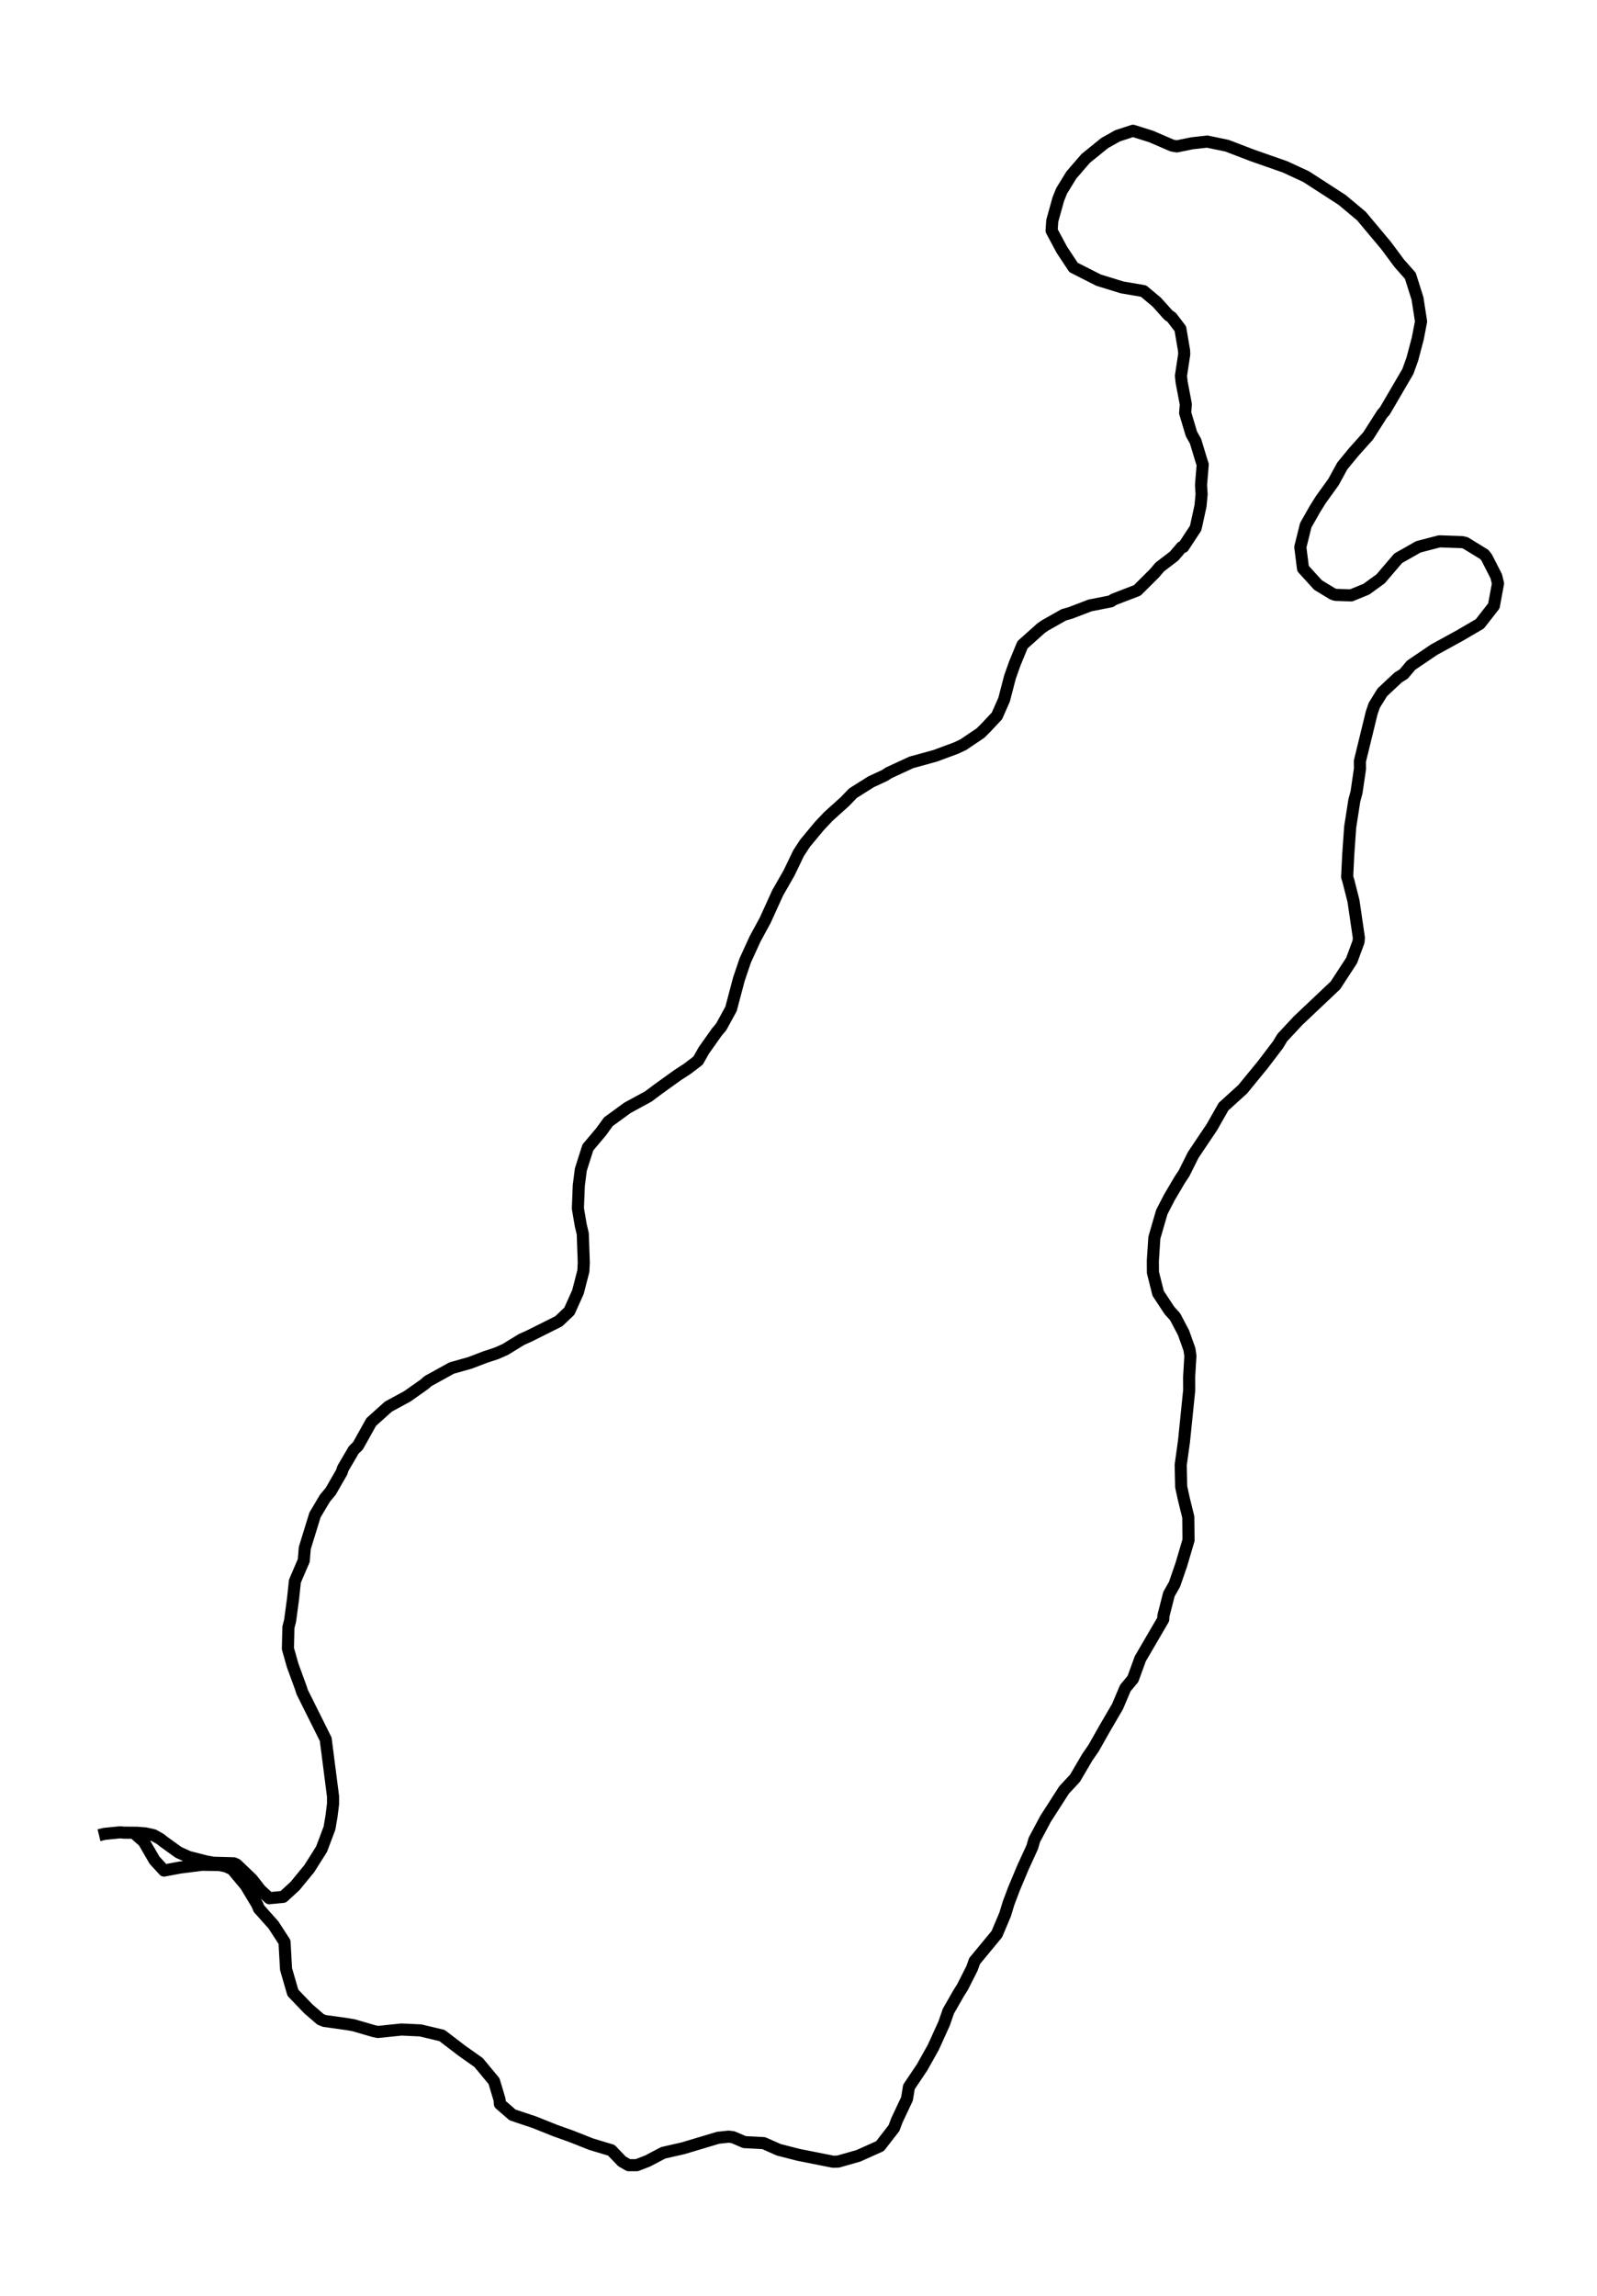<?xml version="1.0" encoding="utf-8" standalone="no"?>
<!DOCTYPE svg PUBLIC "-//W3C//DTD SVG 1.1//EN"
  "http://www.w3.org/Graphics/SVG/1.1/DTD/svg11.dtd">
<svg xmlns:xlink="http://www.w3.org/1999/xlink" width="395.775pt" height="568.8pt" viewBox="0 0 395.775 568.8" xmlns="http://www.w3.org/2000/svg" version="1.1">
 <defs>
  <style type="text/css">*{stroke-linejoin: round; stroke-linecap: butt}</style>
 </defs>
 <g id="figure_1">
  <g id="patch_1">
   <path d="M 0 568.8 
L 395.775 568.8 
L 395.775 0 
L 0 0 
z
" style="fill: #ffffff"/>
  </g>
  <g id="axes_1">
   <g id="LineCollection_1">
    <path d="M 24.535 454.655 
L 25.894 454.324 
L 29.741 453.937 
L 30.724 454.02 
L 34.049 454.048 
L 36.056 454.213 
L 38.063 454.655 
L 39.736 455.594 
L 40.405 456.147 
L 44.252 458.908 
L 46.761 460.041 
L 51.068 461.145 
L 52.887 461.477 
L 57.947 461.615 
L 58.637 461.918 
L 62.421 465.536 
L 64.554 468.27 
L 66.729 470.259 
L 70.178 469.927 
L 73.106 467.248 
L 76.66 462.913 
L 79.692 458.107 
L 81.657 452.888 
L 82.159 449.933 
L 82.535 446.923 
L 82.535 445.045 
L 80.716 430.878 
L 74.904 419.223 
L 74.507 418.008 
L 72.52 412.568 
L 71.349 408.425 
L 71.475 403.151 
L 71.893 401.521 
L 72.625 396.081 
L 73.085 391.717 
L 75.28 386.608 
L 75.531 383.515 
L 78.061 375.313 
L 80.507 371.198 
L 81.971 369.431 
L 84.668 364.736 
L 85.003 363.742 
L 87.679 359.185 
L 88.703 358.191 
L 92.007 352.281 
L 96.251 348.47 
L 100.935 345.929 
L 105.2 342.919 
L 106.078 342.146 
L 111.933 338.915 
L 116.533 337.617 
L 120.129 336.236 
L 123.056 335.269 
L 125.189 334.331 
L 129.245 331.845 
L 131.21 330.961 
L 138.487 327.316 
L 141.1 324.83 
L 143.233 320.08 
L 144.571 314.889 
L 144.675 312.79 
L 144.425 305.665 
L 143.923 303.538 
L 143.212 299.368 
L 143.442 293.679 
L 143.944 289.758 
L 145.679 284.29 
L 149.004 280.34 
L 150.76 277.91 
L 155.485 274.458 
L 160.67 271.641 
L 163.179 269.763 
L 167.947 266.339 
L 170.288 264.82 
L 173.006 262.749 
L 174.407 260.263 
L 177.627 255.707 
L 178.735 254.381 
L 181.161 249.962 
L 183.105 242.616 
L 184.673 237.977 
L 187.12 232.619 
L 189.629 228.007 
L 192.744 221.158 
L 195.546 216.27 
L 197.909 211.355 
L 199.518 208.897 
L 203.031 204.671 
L 205.289 202.269 
L 209.429 198.54 
L 211.394 196.497 
L 215.869 193.68 
L 219.256 192.106 
L 220.281 191.443 
L 225.842 188.875 
L 231.759 187.245 
L 236.903 185.34 
L 238.722 184.484 
L 242.987 181.612 
L 244.346 180.258 
L 247.064 177.359 
L 248.842 173.327 
L 250.284 167.776 
L 251.455 164.462 
L 253.4 159.739 
L 258 155.625 
L 259.045 154.907 
L 263.645 152.311 
L 265.297 151.841 
L 270.126 149.991 
L 275.312 148.969 
L 276.023 148.5 
L 281.835 146.263 
L 286.142 141.982 
L 287.397 140.491 
L 290.972 137.757 
L 292.854 135.547 
L 293.251 135.492 
L 296.283 130.88 
L 296.45 130.217 
L 297.517 125.329 
L 297.788 122.43 
L 297.642 120.165 
L 298.06 115.084 
L 297.788 114.283 
L 296.283 109.312 
L 295.258 107.489 
L 293.711 102.297 
L 293.879 100.171 
L 292.833 94.675 
L 292.666 93.129 
L 293.481 87.743 
L 293.439 86.832 
L 292.519 81.447 
L 290.345 78.602 
L 289.592 78.105 
L 286.665 74.846 
L 283.403 72.112 
L 278.093 71.201 
L 272.259 69.406 
L 266.049 66.258 
L 263.143 61.867 
L 260.613 57.144 
L 260.78 54.686 
L 262.265 49.356 
L 263.08 47.313 
L 265.506 43.364 
L 269.06 39.249 
L 273.765 35.438 
L 276.964 33.643 
L 280.769 32.4 
L 285.264 33.808 
L 290.512 36.073 
L 291.641 36.266 
L 295.447 35.493 
L 299.189 35.079 
L 304.103 36.101 
L 310.292 38.476 
L 318.488 41.348 
L 323.673 43.75 
L 332.601 49.522 
L 337.389 53.527 
L 343.473 60.79 
L 346.756 65.208 
L 349.516 68.329 
L 351.293 73.963 
L 352.171 79.652 
L 351.356 83.877 
L 350.018 88.931 
L 348.91 92.024 
L 343.181 101.828 
L 342.554 102.518 
L 339.062 107.986 
L 335.507 111.963 
L 332.643 115.443 
L 330.489 119.392 
L 327.29 123.838 
L 325.848 126.158 
L 323.589 130.135 
L 322.251 135.547 
L 322.92 140.85 
L 326.642 144.937 
L 330.28 147.146 
L 330.949 147.367 
L 334.838 147.505 
L 338.623 145.959 
L 342.156 143.39 
L 346.505 138.309 
L 351.523 135.465 
L 356.729 134.111 
L 362.333 134.305 
L 363.169 134.498 
L 367.853 137.37 
L 368.417 138.088 
L 370.801 142.755 
L 371.24 144.55 
L 370.215 150.101 
L 366.745 154.548 
L 361.831 157.42 
L 355.391 160.955 
L 349.683 164.821 
L 347.885 166.975 
L 346.505 167.831 
L 342.574 171.504 
L 340.588 174.708 
L 339.94 176.585 
L 337.013 188.571 
L 337.034 190.476 
L 336.176 196.304 
L 335.633 198.32 
L 334.608 204.892 
L 334.127 211.741 
L 333.856 217.237 
L 334.19 218.341 
L 335.424 223.202 
L 336.762 232.315 
L 336.678 233.31 
L 334.964 237.949 
L 330.949 244.108 
L 321.687 252.862 
L 317.777 257.06 
L 316.732 258.8 
L 312.926 263.798 
L 307.971 269.846 
L 303.225 274.154 
L 300.318 279.263 
L 295.698 286.14 
L 293.439 290.669 
L 292.394 292.243 
L 289.801 296.634 
L 287.92 300.279 
L 286.08 306.631 
L 285.703 312.348 
L 285.724 315.248 
L 287.021 320.412 
L 289.822 324.665 
L 291.223 326.211 
L 293.314 330.188 
L 294.778 334.303 
L 295.008 335.932 
L 294.694 341.179 
L 294.715 344.383 
L 293.419 357.086 
L 292.603 362.941 
L 292.729 368.354 
L 293.398 371.419 
L 294.485 375.838 
L 294.548 381.555 
L 292.77 387.575 
L 291.077 392.491 
L 289.697 394.921 
L 288.317 400.306 
L 288.275 401.19 
L 282.588 410.939 
L 280.769 415.937 
L 278.887 418.202 
L 276.943 422.786 
L 273.89 428.005 
L 271.046 433.032 
L 269.416 435.407 
L 266.426 440.516 
L 263.708 443.443 
L 259.129 450.568 
L 256.327 455.815 
L 255.825 457.583 
L 253.546 462.554 
L 251.33 467.828 
L 249.95 471.474 
L 249.093 474.291 
L 247.043 479.151 
L 241.524 485.834 
L 240.875 487.657 
L 238.555 492.241 
L 237.551 493.843 
L 235.021 498.262 
L 233.976 501.3 
L 231.278 507.237 
L 228.519 512.153 
L 225.257 517.013 
L 224.776 519.968 
L 222.267 525.298 
L 221.556 527.204 
L 218.085 531.678 
L 212.733 534.08 
L 207.694 535.516 
L 206.46 535.544 
L 197.971 533.859 
L 192.995 532.589 
L 189.252 530.932 
L 184.485 530.683 
L 181.663 529.468 
L 180.575 529.33 
L 177.983 529.606 
L 169.306 532.202 
L 164.35 533.335 
L 160.524 535.351 
L 157.806 536.4 
L 155.778 536.4 
L 154.147 535.461 
L 151.492 532.699 
L 146.453 531.18 
L 141.581 529.247 
L 137.629 527.839 
L 132.444 525.768 
L 127.008 523.945 
L 123.892 521.239 
L 123.809 520.189 
L 122.429 515.577 
L 118.603 510.965 
L 114.421 508.01 
L 109.549 504.282 
L 104.218 503.012 
L 99.513 502.791 
L 93.659 503.398 
L 92.592 503.177 
L 87.679 501.741 
L 86.09 501.465 
L 80.382 500.664 
L 79.441 500.278 
L 76.43 497.682 
L 72.583 493.677 
L 70.889 487.823 
L 70.513 481.112 
L 67.774 476.887 
L 64.178 472.855 
L 63.718 471.778 
L 60.937 467.138 
L 57.55 463.078 
L 55.961 462.36 
L 54.267 462.029 
L 50.065 461.974 
L 44.607 462.664 
L 40.656 463.41 
L 38.293 460.841 
L 35.638 456.257 
L 33.463 454.324 
L 33.463 454.324 
" clip-path="url(#p0e84266e3c)" style="fill: none; stroke: #000000; stroke-width: 3"/>
   </g>
  </g>
 </g>
 <defs>
  <clipPath id="p0e84266e3c">
   <rect x="7.2" y="7.2" width="381.375" height="554.4"/>
  </clipPath>
 </defs>
</svg>
